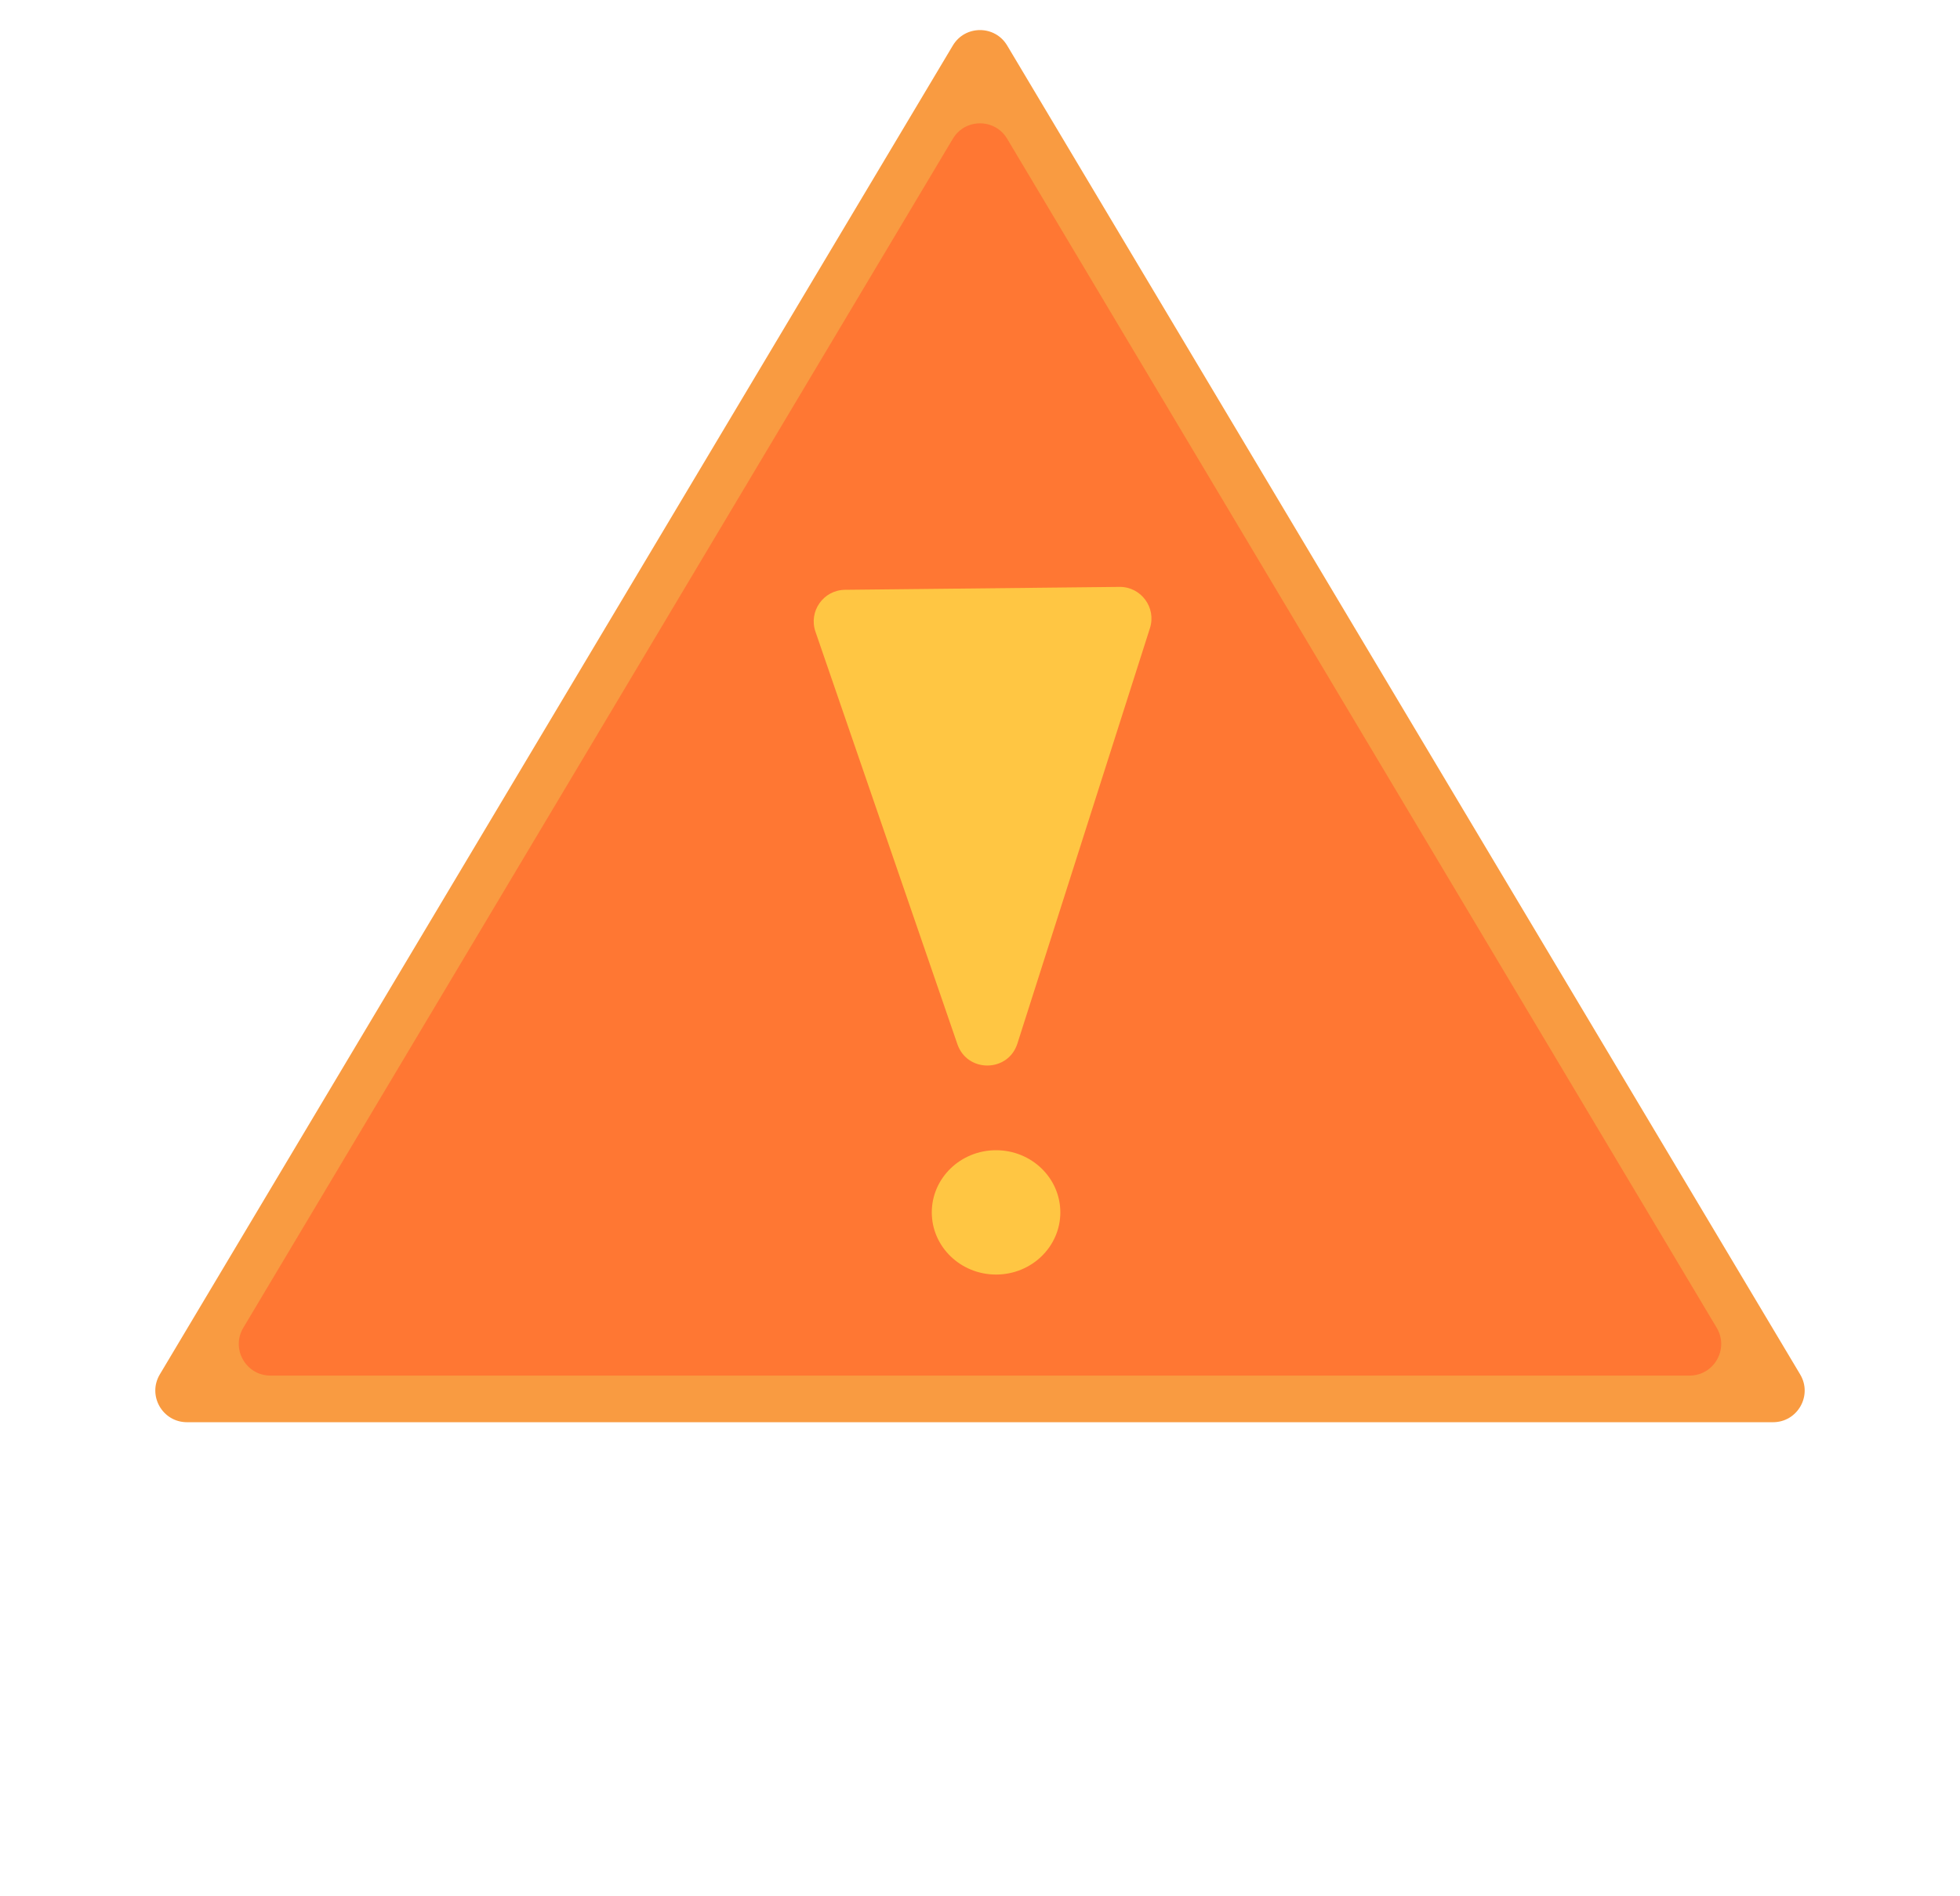 <svg width="62" height="60" viewBox="0 0 62 60" fill="none" xmlns="http://www.w3.org/2000/svg">
<path d="M30.141 1.439C30.529 0.789 31.471 0.789 31.859 1.439L56.944 43.488C57.342 44.154 56.862 45 56.086 45H5.914C5.138 45 4.658 44.154 5.055 43.488L30.141 1.439Z" fill="#F99B41"/>
<path d="M30.141 4.39C30.529 3.74 31.471 3.74 31.859 4.39L54.304 42.012C54.701 42.679 54.221 43.525 53.445 43.525H8.555C7.779 43.525 7.298 42.679 7.696 42.012L30.141 4.39Z" fill="#FF7733"/>
<ellipse cx="31.508" cy="38.361" rx="2.033" ry="1.967" fill="#FFC643"/>
<path d="M32.183 33.019C31.891 33.936 30.598 33.949 30.285 33.039L25.795 19.987C25.573 19.342 26.047 18.669 26.729 18.662L35.412 18.57C36.094 18.563 36.583 19.225 36.376 19.874L32.183 33.019Z" fill="#FFC643"/>
</svg>
